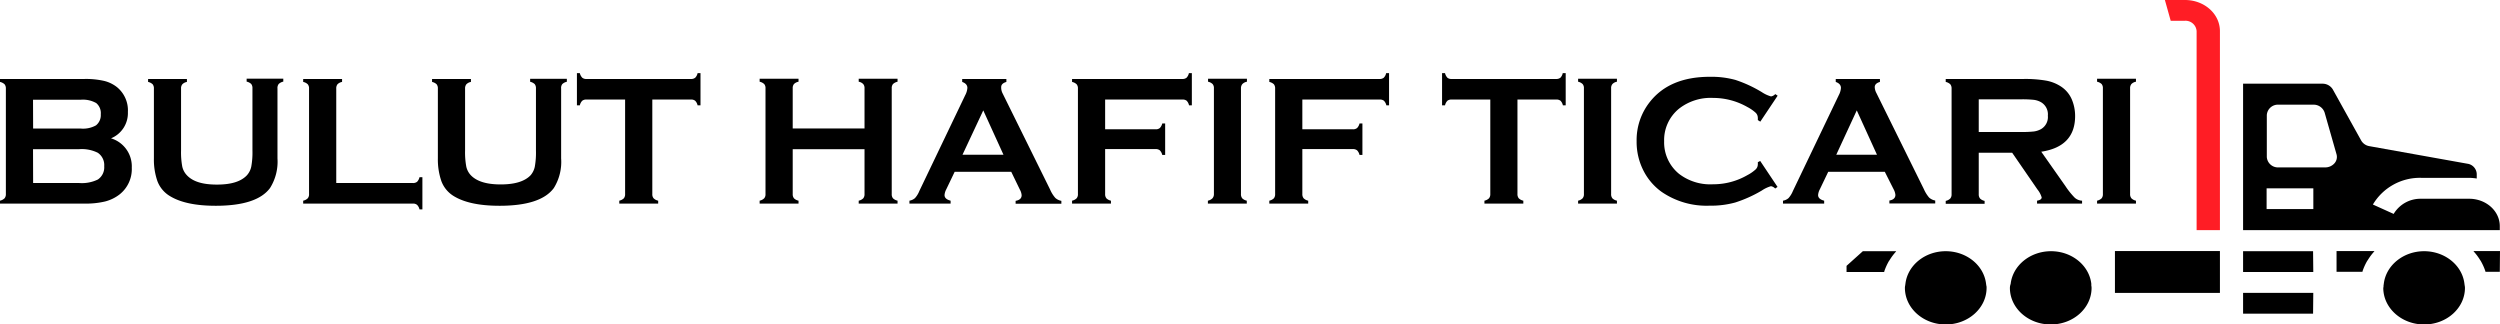 <svg xmlns="http://www.w3.org/2000/svg" viewBox="0 0 481.48 62.46"><defs><style>.cls-1{fill:#ff1d25;}</style></defs><g id="katman_2" data-name="katman 2"><g id="katman_1-2" data-name="katman 1"><g id="surface1"><path d="M463.5,55.41a3.39,3.39,0,1,0,3.37-3A3.22,3.22,0,0,0,463.5,55.41Z"/><path d="M391.59,55.41a3.39,3.39,0,1,0,3.37-3A3.22,3.22,0,0,0,391.59,55.41Z"/><path d="M450,48.35v4h5s0-.07,0-.1a11.11,11.11,0,0,1,.9-2,1.47,1.47,0,0,1,.1-.13,10.82,10.82,0,0,1,1.22-1.65l.08-.12Z"/><path d="M445.52,56.41H432v4h13.48Z"/><path d="M445.52,52.38H432v-4h13.48Z"/><path d="M481.48,48.35h-5.11l.08.12a10.73,10.73,0,0,1,1.22,1.64l.1.14a11.11,11.11,0,0,1,.9,2l0,.1h2.77Z"/><path class="cls-1" d="M423.05,44.32h4.49V6c0-3.33-3-6-6.74-6h-3.86l1.12,4h2.74a2.14,2.14,0,0,1,2.25,2Z"/><path d="M459.05,55c0,.14,0,.29-.05.44,0,3.89,3.53,7.05,7.87,7.05s7.86-3.16,7.86-7.05a2.12,2.12,0,0,0-.05-.44l-.05-.35c-.41-3.56-3.77-6.27-7.76-6.27s-7.35,2.71-7.77,6.27Z"/><path d="M387.14,55a3.12,3.12,0,0,0-.05.44c0,3.89,3.52,7.05,7.87,7.05s7.86-3.16,7.86-7.05a2.12,2.12,0,0,0-.05-.44l0-.35c-.42-3.56-3.77-6.27-7.76-6.27s-7.35,2.71-7.77,6.27Z"/><path d="M366.92,55a2.12,2.12,0,0,0-.05.44c0,3.89,3.52,7.05,7.86,7.05s7.87-3.16,7.87-7.05c0-.15,0-.3-.05-.44l-.05-.35c-.42-3.56-3.77-6.27-7.77-6.27s-7.34,2.71-7.76,6.27Z"/><path d="M407.32,48.35v8.06h20.22V48.35Z"/><path d="M355.63,51.2v1.18h7.26s0-.07,0-.1a11.11,11.11,0,0,1,.9-2,1.47,1.47,0,0,1,.1-.13,10.82,10.82,0,0,1,1.22-1.65l.08-.12h-6.42Z"/><path d="M447.24,16.12H432v28.2h49.44v-.77c0-2.91-2.64-5.27-5.89-5.27h-9.31A6,6,0,0,0,461,41.2l-4-1.81a10.53,10.53,0,0,1,9.3-5.14h9.31a10.72,10.72,0,0,1,1.39.13v-.85a2.08,2.08,0,0,0-1.8-2l-18.87-3.38a2.24,2.24,0,0,1-1.58-1.08l-5.48-9.86A2.29,2.29,0,0,0,447.24,16.12ZM436.53,36.27h9v4h-9Zm11.17-14.6L450,29.73a1.84,1.84,0,0,1-.41,1.73,2.36,2.36,0,0,1-1.77.78h-9a2.15,2.15,0,0,1-2.25-2V22.16a2.14,2.14,0,0,1,2.25-2h6.74A2.22,2.22,0,0,1,447.7,21.67Z"/><path d="M371.36,55.41a3.39,3.39,0,1,0,3.37-3A3.22,3.22,0,0,0,371.36,55.41Z"/></g><path d="M21.38,26.64a5.64,5.64,0,0,1,4,5.66,6.21,6.21,0,0,1-2.36,5.15,7.62,7.62,0,0,1-2.77,1.35,15.77,15.77,0,0,1-3.89.41H0v-.56a1.85,1.85,0,0,0,.88-.46,1.25,1.25,0,0,0,.25-.83V17.06a1.26,1.26,0,0,0-.25-.83A1.84,1.84,0,0,0,0,15.78v-.57H16.24a15.85,15.85,0,0,1,3.76.36,6.44,6.44,0,0,1,2.5,1.19,5.77,5.77,0,0,1,2.13,4.82A5.25,5.25,0,0,1,21.38,26.64Zm-15-1.88h9.2a5.06,5.06,0,0,0,2.91-.62A2.52,2.52,0,0,0,19.41,22a2.51,2.51,0,0,0-.88-2.15,5.19,5.19,0,0,0-3-.64H6.36Zm0,10.49h8.9a7,7,0,0,0,3.57-.68A2.83,2.83,0,0,0,20.07,32a2.85,2.85,0,0,0-1.24-2.58,6.91,6.91,0,0,0-3.57-.69H6.36Z"/><path d="M53.44,17.06V30.51A9.53,9.53,0,0,1,52,36.22q-2.53,3.41-10.46,3.41-5.73,0-8.77-1.84a5.69,5.69,0,0,1-2.46-2.92,12.61,12.61,0,0,1-.67-4.36V17.06a1.26,1.26,0,0,0-.24-.83,1.84,1.84,0,0,0-.88-.45v-.57H36v.57a1.62,1.62,0,0,0-.88.45,1.21,1.21,0,0,0-.25.83V29a15.11,15.11,0,0,0,.23,3.07A3.52,3.52,0,0,0,36,33.76c1.13,1.2,3,1.79,5.77,1.79s4.65-.59,5.78-1.79a3.59,3.59,0,0,0,.84-1.66A15.11,15.11,0,0,0,48.62,29v-12a1.26,1.26,0,0,0-.24-.83,1.84,1.84,0,0,0-.88-.45v-.57h7.06v.57a1.84,1.84,0,0,0-.88.45A1.26,1.26,0,0,0,53.44,17.06Z"/><path d="M64.76,35.25H79.51a1.23,1.23,0,0,0,.82-.24,1.85,1.85,0,0,0,.46-.88h.56v6.2h-.56a1.76,1.76,0,0,0-.46-.87,1.18,1.18,0,0,0-.82-.25H58.39v-.56a1.75,1.75,0,0,0,.88-.46,1.19,1.19,0,0,0,.25-.83V17.06a1.21,1.21,0,0,0-.25-.83,1.75,1.75,0,0,0-.88-.45v-.57h7.49v.57a1.62,1.62,0,0,0-.88.45,1.26,1.26,0,0,0-.24.83Z"/><path d="M108.07,17.06V30.51a9.53,9.53,0,0,1-1.41,5.71q-2.52,3.41-10.45,3.41c-3.83,0-6.75-.61-8.78-1.84A5.69,5.69,0,0,1,85,34.87a12.85,12.85,0,0,1-.67-4.36V17.06a1.26,1.26,0,0,0-.24-.83,1.84,1.84,0,0,0-.88-.45v-.57h7.49v.57a1.62,1.62,0,0,0-.88.45,1.26,1.26,0,0,0-.25.83V29a15.11,15.11,0,0,0,.23,3.07,3.52,3.52,0,0,0,.86,1.66c1.13,1.2,3.05,1.79,5.77,1.79s4.66-.59,5.78-1.79A3.7,3.7,0,0,0,103,32.1a15.28,15.28,0,0,0,.22-3.07v-12a1.26,1.26,0,0,0-.24-.83,1.84,1.84,0,0,0-.88-.45v-.57h7.07v.57a1.75,1.75,0,0,0-.88.45A1.21,1.21,0,0,0,108.07,17.06Z"/><path d="M125.63,19.17V37.36a1.19,1.19,0,0,0,.25.83,1.75,1.75,0,0,0,.88.46v.56h-7.49v-.56a1.85,1.85,0,0,0,.88-.46,1.25,1.25,0,0,0,.24-.83V19.17h-7.45a1.22,1.22,0,0,0-.81.24,1.8,1.8,0,0,0-.46.88h-.56v-6.2h.56a1.92,1.92,0,0,0,.47.88,1.18,1.18,0,0,0,.8.24h20.13a1.22,1.22,0,0,0,.82-.24,1.75,1.75,0,0,0,.46-.88h.56v6.2h-.56a1.8,1.8,0,0,0-.46-.88,1.22,1.22,0,0,0-.82-.24Z"/><path d="M166.5,28.73H152.67v8.65a1.22,1.22,0,0,0,.25.82,1.77,1.77,0,0,0,.87.45v.56H146.3v-.56a1.8,1.8,0,0,0,.88-.46,1.17,1.17,0,0,0,.25-.81V17a1.17,1.17,0,0,0-.25-.81,1.8,1.8,0,0,0-.88-.45v-.57h7.49v.57a1.62,1.62,0,0,0-.88.45,1.22,1.22,0,0,0-.24.81v7.74H166.5V17a1.17,1.17,0,0,0-.25-.81,1.55,1.55,0,0,0-.87-.45v-.57h7.48v.57a1.84,1.84,0,0,0-.88.45,1.22,1.22,0,0,0-.24.81V37.38a1.22,1.22,0,0,0,.24.81,1.85,1.85,0,0,0,.88.46v.56h-7.48v-.56a1.77,1.77,0,0,0,.87-.45,1.22,1.22,0,0,0,.25-.82Z"/><path d="M194.76,33.09h-10.9l-1.62,3.38a2.82,2.82,0,0,0-.33,1.1q0,.78,1.17,1.08v.56h-7.93v-.56a2.14,2.14,0,0,0,1.07-.5,4.54,4.54,0,0,0,.84-1.37l8.83-18.44a3.48,3.48,0,0,0,.42-1.4c0-.54-.34-.93-1-1.16v-.57h8.51v.57c-.69.2-1,.54-1,1A2.51,2.51,0,0,0,193.1,18l9.14,18.5a6.06,6.06,0,0,0,1,1.61,2.3,2.3,0,0,0,1.17.57v.56H195.6v-.56c.78-.13,1.16-.5,1.16-1.09a2.69,2.69,0,0,0-.35-1.09Zm-1.5-3.29-3.89-8.54-4,8.54Z"/><path d="M212.84,28.71v8.65a1.24,1.24,0,0,0,.25.84,1.77,1.77,0,0,0,.87.45v.56h-7.49v-.56a1.8,1.8,0,0,0,.88-.46,1.19,1.19,0,0,0,.25-.83V17.06a1.21,1.21,0,0,0-.25-.83,1.8,1.8,0,0,0-.88-.45v-.57h21.24a1.22,1.22,0,0,0,.81-.24,1.75,1.75,0,0,0,.45-.88h.57v6.2H229a1.8,1.8,0,0,0-.45-.88,1.22,1.22,0,0,0-.81-.24H212.84V24.9h9.72a1.17,1.17,0,0,0,.82-.25,1.85,1.85,0,0,0,.46-.87h.56v6.06h-.56a1.85,1.85,0,0,0-.46-.88,1.22,1.22,0,0,0-.82-.25Z"/><path d="M233.79,37.36V17a1.17,1.17,0,0,0-.25-.81,1.75,1.75,0,0,0-.88-.45v-.57h7.49v.57a1.62,1.62,0,0,0-.88.45A1.22,1.22,0,0,0,239,17V37.36a1.24,1.24,0,0,0,.25.84,1.77,1.77,0,0,0,.87.45v.56h-7.49v-.56a1.75,1.75,0,0,0,.88-.46A1.19,1.19,0,0,0,233.79,37.36Z"/><path d="M250.82,28.71v8.65a1.24,1.24,0,0,0,.26.84,1.77,1.77,0,0,0,.87.45v.56h-7.49v-.56a1.85,1.85,0,0,0,.88-.46,1.25,1.25,0,0,0,.24-.83V17.06a1.26,1.26,0,0,0-.24-.83,1.84,1.84,0,0,0-.88-.45v-.57h21.23a1.22,1.22,0,0,0,.81-.24,1.75,1.75,0,0,0,.46-.88h.56v6.2H267a1.8,1.8,0,0,0-.46-.88,1.22,1.22,0,0,0-.81-.24H250.82V24.9h9.72a1.19,1.19,0,0,0,.83-.25,1.85,1.85,0,0,0,.46-.87h.56v6.06h-.56a1.85,1.85,0,0,0-.46-.88,1.25,1.25,0,0,0-.83-.25Z"/><path d="M292.25,19.17V37.36a1.25,1.25,0,0,0,.25.83,1.8,1.8,0,0,0,.88.46v.56h-7.49v-.56a1.8,1.8,0,0,0,.88-.46,1.25,1.25,0,0,0,.25-.83V19.17h-7.46a1.22,1.22,0,0,0-.81.24,1.8,1.8,0,0,0-.45.88h-.57v-6.2h.57a1.92,1.92,0,0,0,.46.88,1.18,1.18,0,0,0,.8.24h20.13a1.26,1.26,0,0,0,.83-.24,1.75,1.75,0,0,0,.45-.88h.57v6.2H301a1.8,1.8,0,0,0-.45-.88,1.26,1.26,0,0,0-.83-.24Z"/><path d="M305.05,37.36V17a1.17,1.17,0,0,0-.25-.81,1.76,1.76,0,0,0-.87-.45v-.57h7.48v.57a1.55,1.55,0,0,0-.87.45,1.17,1.17,0,0,0-.25.81V37.36a1.24,1.24,0,0,0,.25.84,1.77,1.77,0,0,0,.87.45v.56h-7.48v-.56a1.76,1.76,0,0,0,.87-.46A1.19,1.19,0,0,0,305.05,37.36Z"/><path d="M339,31l3.34,5-.46.31a1.39,1.39,0,0,0-.81-.45,6.25,6.25,0,0,0-1.77.84A24.8,24.8,0,0,1,334.19,39a17.4,17.4,0,0,1-4.92.61A15.26,15.26,0,0,1,320,36.94a11.34,11.34,0,0,1-3.38-3.88,12.18,12.18,0,0,1-1.42-5.86,11.82,11.82,0,0,1,2.55-7.57q3.82-4.85,11.58-4.84a17.47,17.47,0,0,1,4.89.6,24.61,24.61,0,0,1,5.1,2.36,6.22,6.22,0,0,0,1.77.82,1.39,1.39,0,0,0,.81-.45l.46.31-3.34,5-.48-.31a3.08,3.08,0,0,0,0-.48,1.35,1.35,0,0,0-.44-.95,7.55,7.55,0,0,0-1.57-1.08,13.3,13.3,0,0,0-6.59-1.75,9.87,9.87,0,0,0-6.56,2.06,7.79,7.79,0,0,0-2.88,6.28,7.81,7.81,0,0,0,2.88,6.29,9.87,9.87,0,0,0,6.56,2,13.1,13.1,0,0,0,6.59-1.76,7.55,7.55,0,0,0,1.57-1.08,1.34,1.34,0,0,0,.44-.95,2.68,2.68,0,0,0,0-.46Z"/><path d="M363,33.09h-10.9l-1.62,3.38a2.82,2.82,0,0,0-.33,1.1q0,.78,1.17,1.08v.56h-7.93v-.56a2.14,2.14,0,0,0,1.07-.5,4.75,4.75,0,0,0,.84-1.37l8.83-18.44a3.48,3.48,0,0,0,.42-1.4c0-.54-.34-.93-1-1.16v-.57h8.51v.57c-.69.2-1,.54-1,1a2.61,2.61,0,0,0,.33,1.16l9.14,18.5a6.62,6.62,0,0,0,1,1.61,2.38,2.38,0,0,0,1.18.57v.56h-8.83v-.56c.77-.13,1.16-.5,1.16-1.09a2.86,2.86,0,0,0-.35-1.09Zm-1.51-3.29-3.89-8.54-3.95,8.54Z"/><path d="M381.09,29.42v8a1.22,1.22,0,0,0,.26.82,1.77,1.77,0,0,0,.87.45v.56h-7.49v-.56a1.8,1.8,0,0,0,.88-.46,1.22,1.22,0,0,0,.25-.81V17.06a1.26,1.26,0,0,0-.25-.83,1.8,1.8,0,0,0-.88-.45v-.57h15a23.57,23.57,0,0,1,4.35.32,7.66,7.66,0,0,1,2.81,1.11A5.6,5.6,0,0,1,399,19.12a8.14,8.14,0,0,1,.65,3.23q0,5.88-6.52,6.87l4.66,6.63a14.69,14.69,0,0,0,1.8,2.24,2.28,2.28,0,0,0,1.4.56v.56h-8.67v-.56c.59-.1.89-.31.89-.64a4.46,4.46,0,0,0-.82-1.53l-4.86-7.06Zm0-4h8.09a20.87,20.87,0,0,0,2.53-.1,4,4,0,0,0,1.35-.44,2.68,2.68,0,0,0,1.34-2.6,2.7,2.7,0,0,0-1.34-2.61,3.78,3.78,0,0,0-1.34-.44,20.63,20.63,0,0,0-2.54-.1h-8.09Z"/><path d="M405,37.36V17a1.22,1.22,0,0,0-.24-.81,1.84,1.84,0,0,0-.88-.45v-.57h7.49v.57a1.58,1.58,0,0,0-.88.45,1.22,1.22,0,0,0-.25.81V37.36a1.24,1.24,0,0,0,.26.84,1.77,1.77,0,0,0,.87.45v.56h-7.49v-.56a1.85,1.85,0,0,0,.88-.46A1.25,1.25,0,0,0,405,37.36Z"/></g></g></svg>